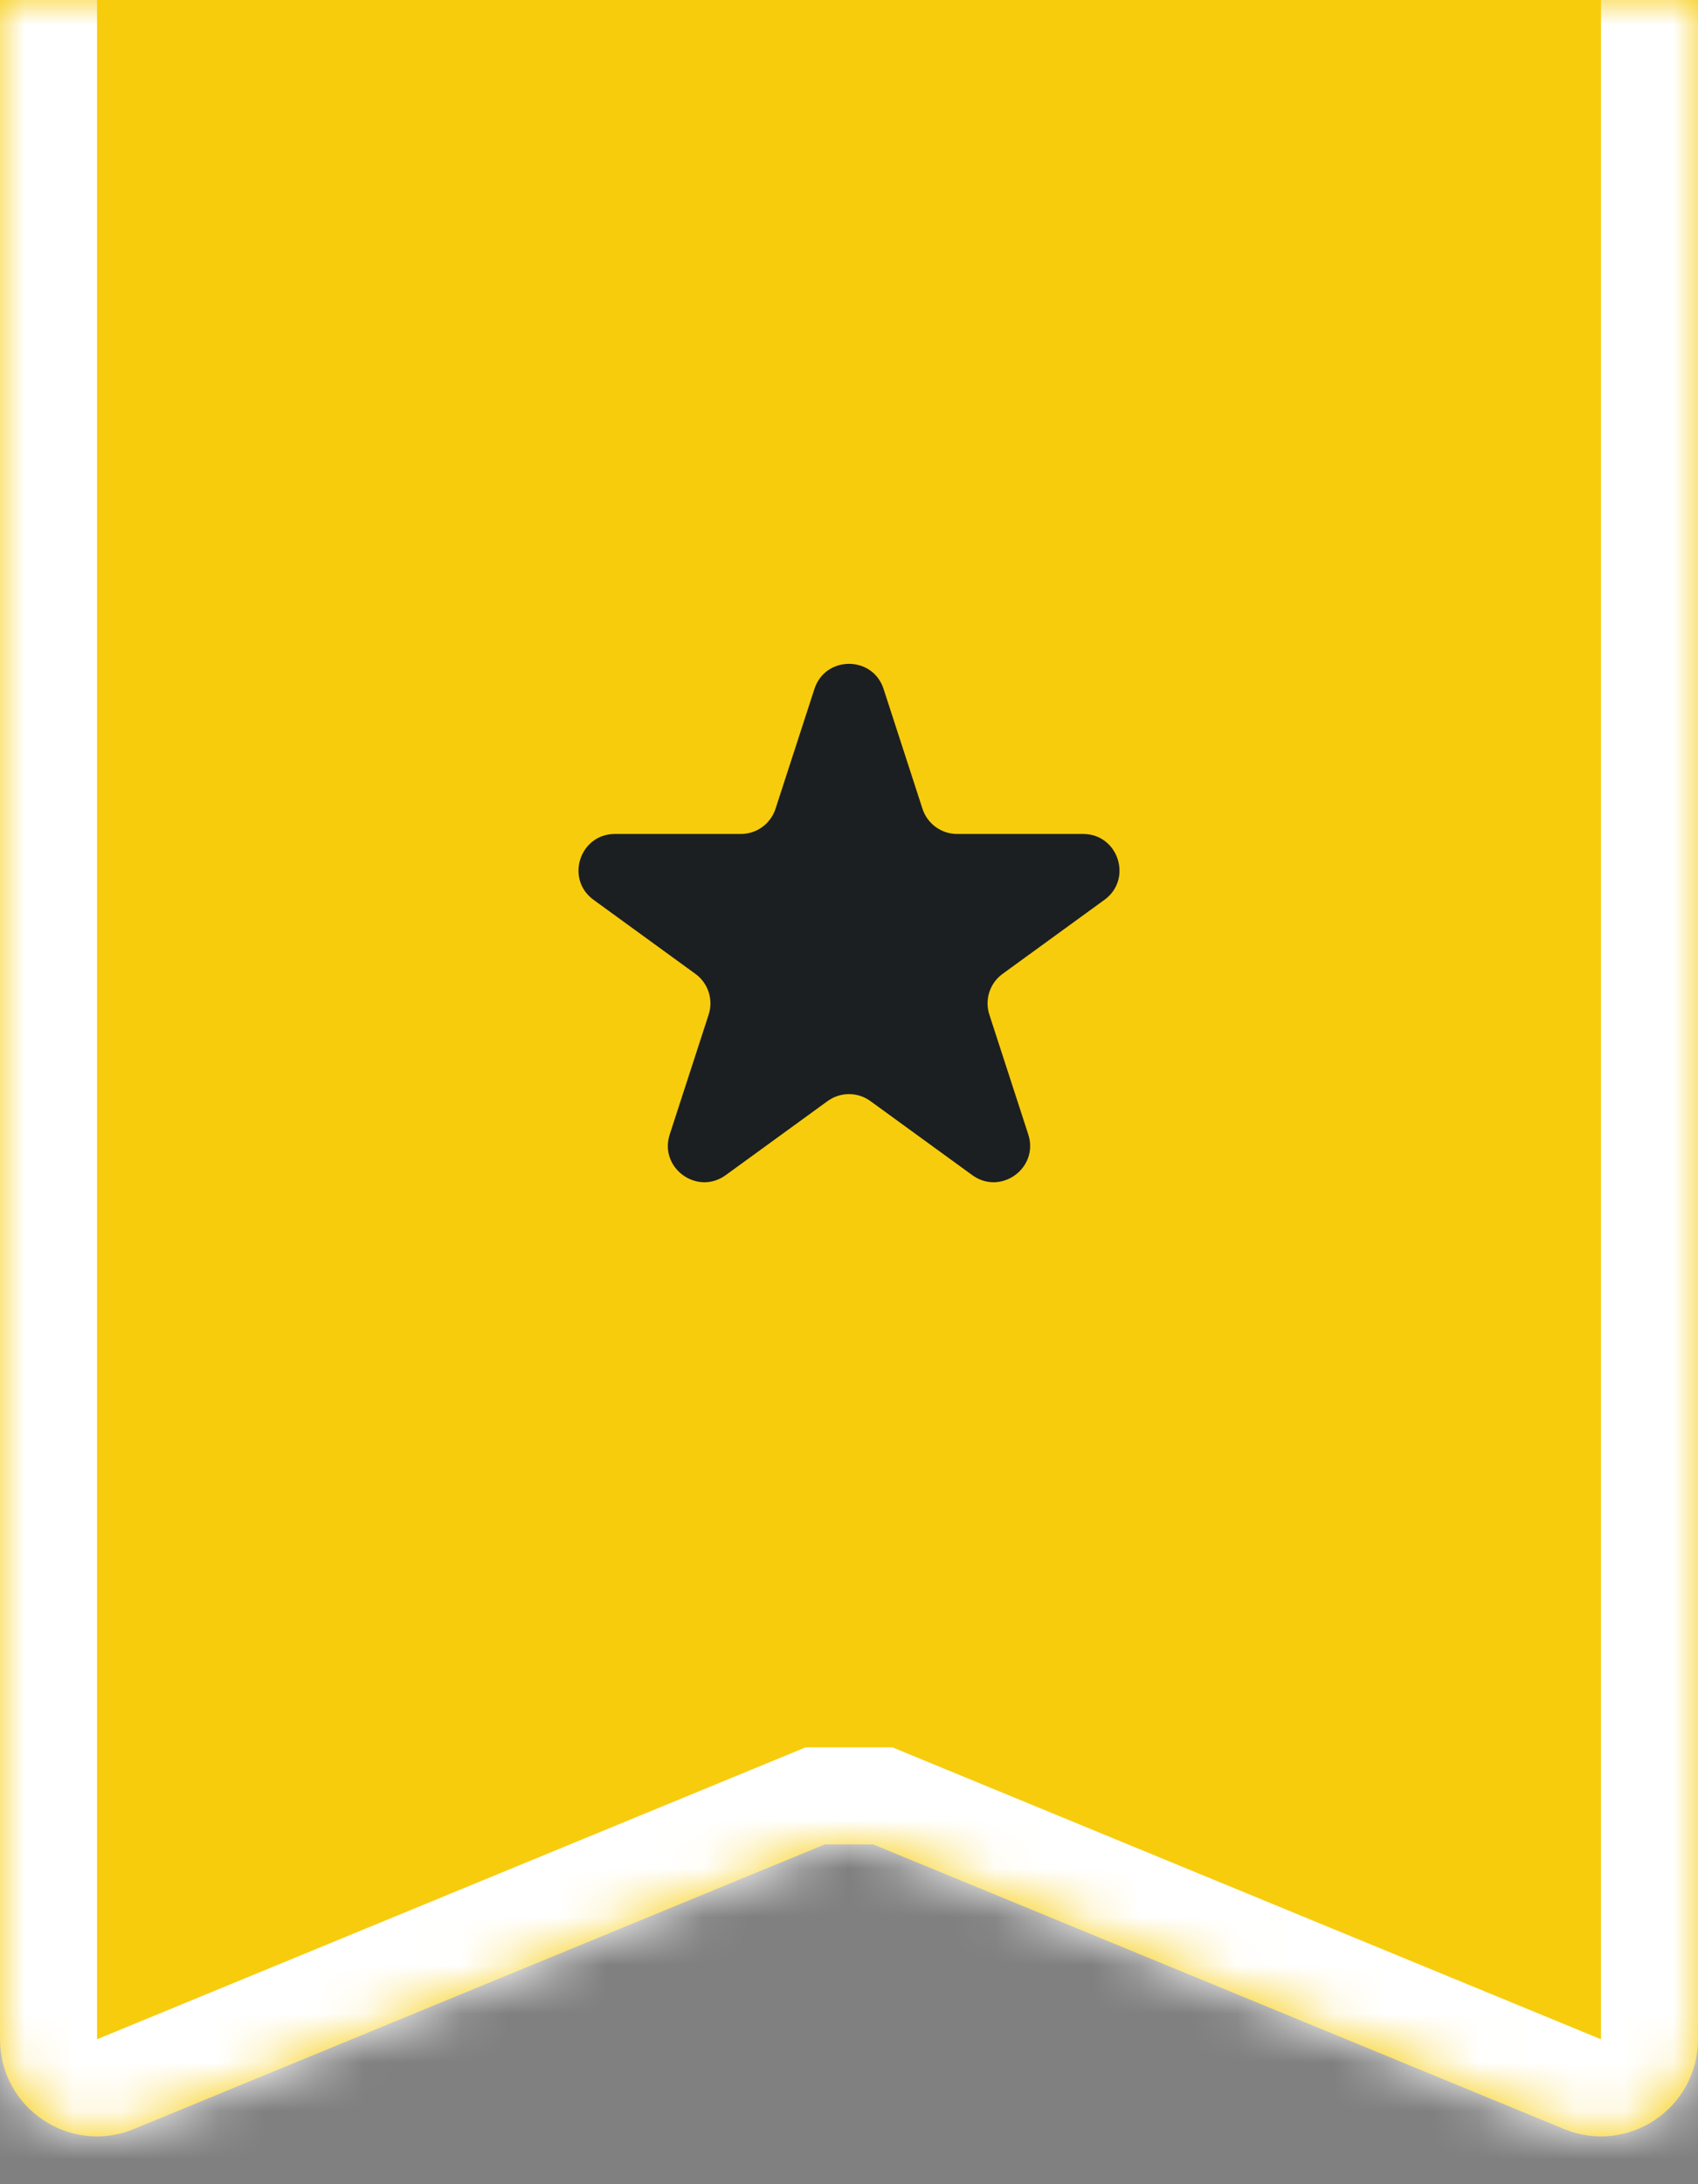<svg width="35" height="45" viewBox="0 0 35 45" fill="none" xmlns="http://www.w3.org/2000/svg">
<rect x="0" y="0" width="35" height="45" fill="#808080" stroke="none"/>
<g clip-path="url(#clip0)">
<path fill-rule="evenodd" clip-rule="evenodd" d="M35 0H0V35V42.014C0 43.437 1.445 44.405 2.761 43.863L17 38H18L32.239 43.863C33.555 44.405 35 43.437 35 42.014V35V0Z" fill="#F7CC0D"/>
<mask id="path-3-inside-1" fill="white">
<path fill-rule="evenodd" clip-rule="evenodd" d="M35 -2H0V35V42.014C0 43.437 1.445 44.405 2.761 43.863L17 38H18L32.239 43.863C33.555 44.405 35 43.437 35 42.014V35V-2Z"/>
</mask>
<path d="M0 -2V-4H-2V-2H0ZM35 -2H37V-4H35V-2ZM2.761 43.863L2 42.014L2 42.014L2.761 43.863ZM17 38V36H16.604L16.238 36.151L17 38ZM18 38L18.762 36.151L18.396 36H18V38ZM32.239 43.863L33 42.014V42.014L32.239 43.863ZM0 0H35V-4H0V0ZM2 35V-2H-2V35H2ZM2 42.014V35H-2V42.014H2ZM2 42.014H2H-2C-2 44.861 0.89 46.796 3.523 45.712L2 42.014ZM16.238 36.151L2 42.014L3.523 45.712L17.762 39.849L16.238 36.151ZM18 36H17V40H18V36ZM33 42.014L18.762 36.151L17.238 39.849L31.477 45.712L33 42.014ZM33 42.014L31.477 45.712C34.11 46.796 37 44.861 37 42.014H33ZM33 35V42.014H37V35H33ZM33 -2V35H37V-2H33Z" fill="white" mask="url(#path-3-inside-1)"/>
<path d="M16.787 14.195C17.011 13.504 17.989 13.504 18.213 14.195L19.015 16.664C19.116 16.973 19.404 17.182 19.729 17.182H22.325C23.051 17.182 23.353 18.112 22.765 18.539L20.665 20.065C20.402 20.256 20.293 20.595 20.393 20.904L21.195 23.372C21.42 24.063 20.629 24.638 20.041 24.211L17.941 22.685C17.678 22.494 17.322 22.494 17.059 22.685L14.959 24.211C14.371 24.638 13.58 24.063 13.805 23.372L14.607 20.904C14.707 20.595 14.598 20.256 14.335 20.065L12.235 18.539C11.647 18.112 11.949 17.182 12.675 17.182H15.271C15.596 17.182 15.884 16.973 15.985 16.664L16.787 14.195Z" fill="#1C1F21"/>
</g>
<defs>
<clipPath id="clip0">
<path d="M0 0H35V45H0V0Z" fill="white"/>
</clipPath>
</defs>
</svg>
